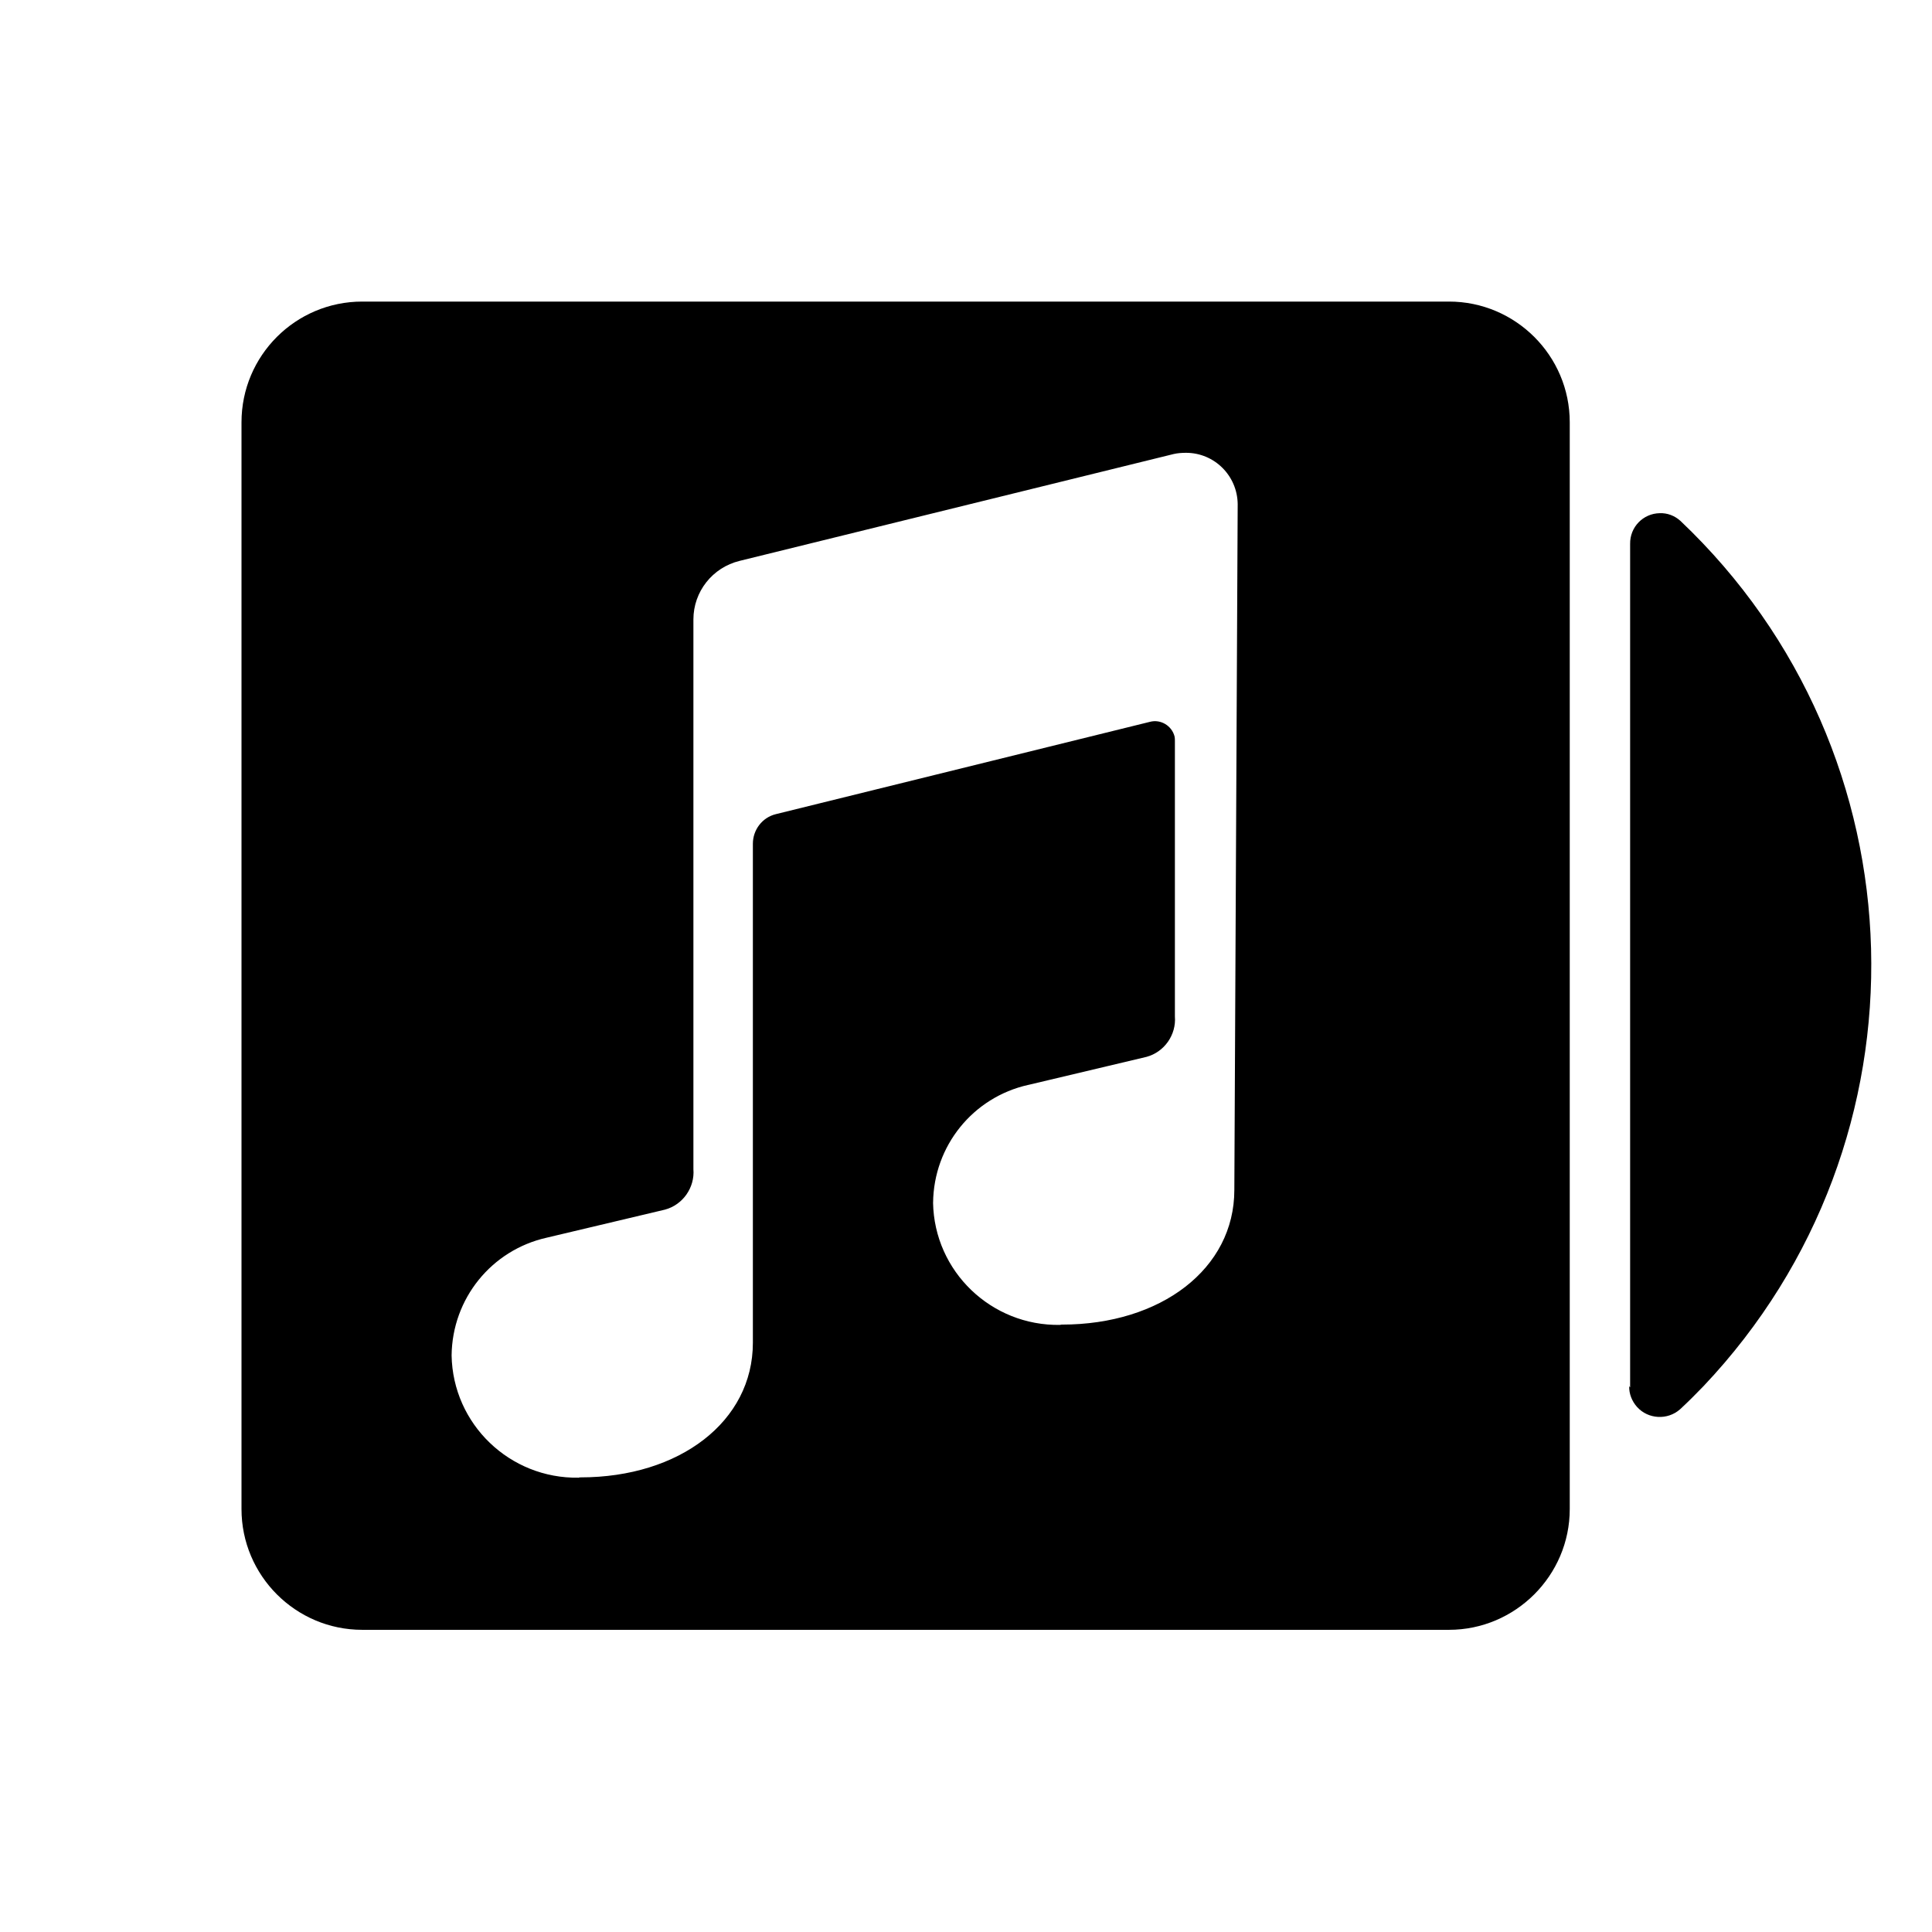 <svg xmlns="http://www.w3.org/2000/svg" viewBox="0 0 64 64">
  <path fill-rule="evenodd" d="M54 45.96V18.02v0c-.01-.56.43-1.01.98-1.02 .25-.01.49.08.68.25l0-.001c8.13 7.7 8.47 20.54.77 28.67 -.25.26-.51.52-.78.77l0-.001c-.41.36-1.05.33-1.42-.08 -.17-.19-.27-.44-.26-.69Zm-6 8.03H12v0c-2.21 0-4-1.8-4-4v-36 0c0-2.21 1.79-4 4-4h36v0c2.2 0 4 1.79 4 4v36 0c0 2.2-1.8 4-4 4ZM41 16.7v0c-.01-.94-.77-1.7-1.71-1.7 -.14 0-.28.01-.41.04L24.5 18.58v0c-.9.22-1.53 1.02-1.53 1.94v18.21 0c.05.61-.35 1.18-.94 1.34 -.64.15-2.06.49-3.92.93v0c-1.83.41-3.13 2.02-3.15 3.9v0c.04 2.28 1.93 4.09 4.21 4.05 .02-.01.04-.01.06-.01 3.28 0 5.71-1.85 5.71-4.46V27.95v0c0-.46.31-.87.76-.98l12.4-3.06v0c.35-.09.72.13.81.49 .01.05.01.1.01.15v9.12l0 0c.05.61-.35 1.18-.94 1.34 -.64.15-2.07.49-3.92.93v-.001c-1.83.41-3.13 2.02-3.15 3.9h-.001c.04 2.28 1.93 4.09 4.21 4.05 .02-.01.04-.01.06-.01 3.28 0 5.71-1.85 5.71-4.46Z" />
</svg>